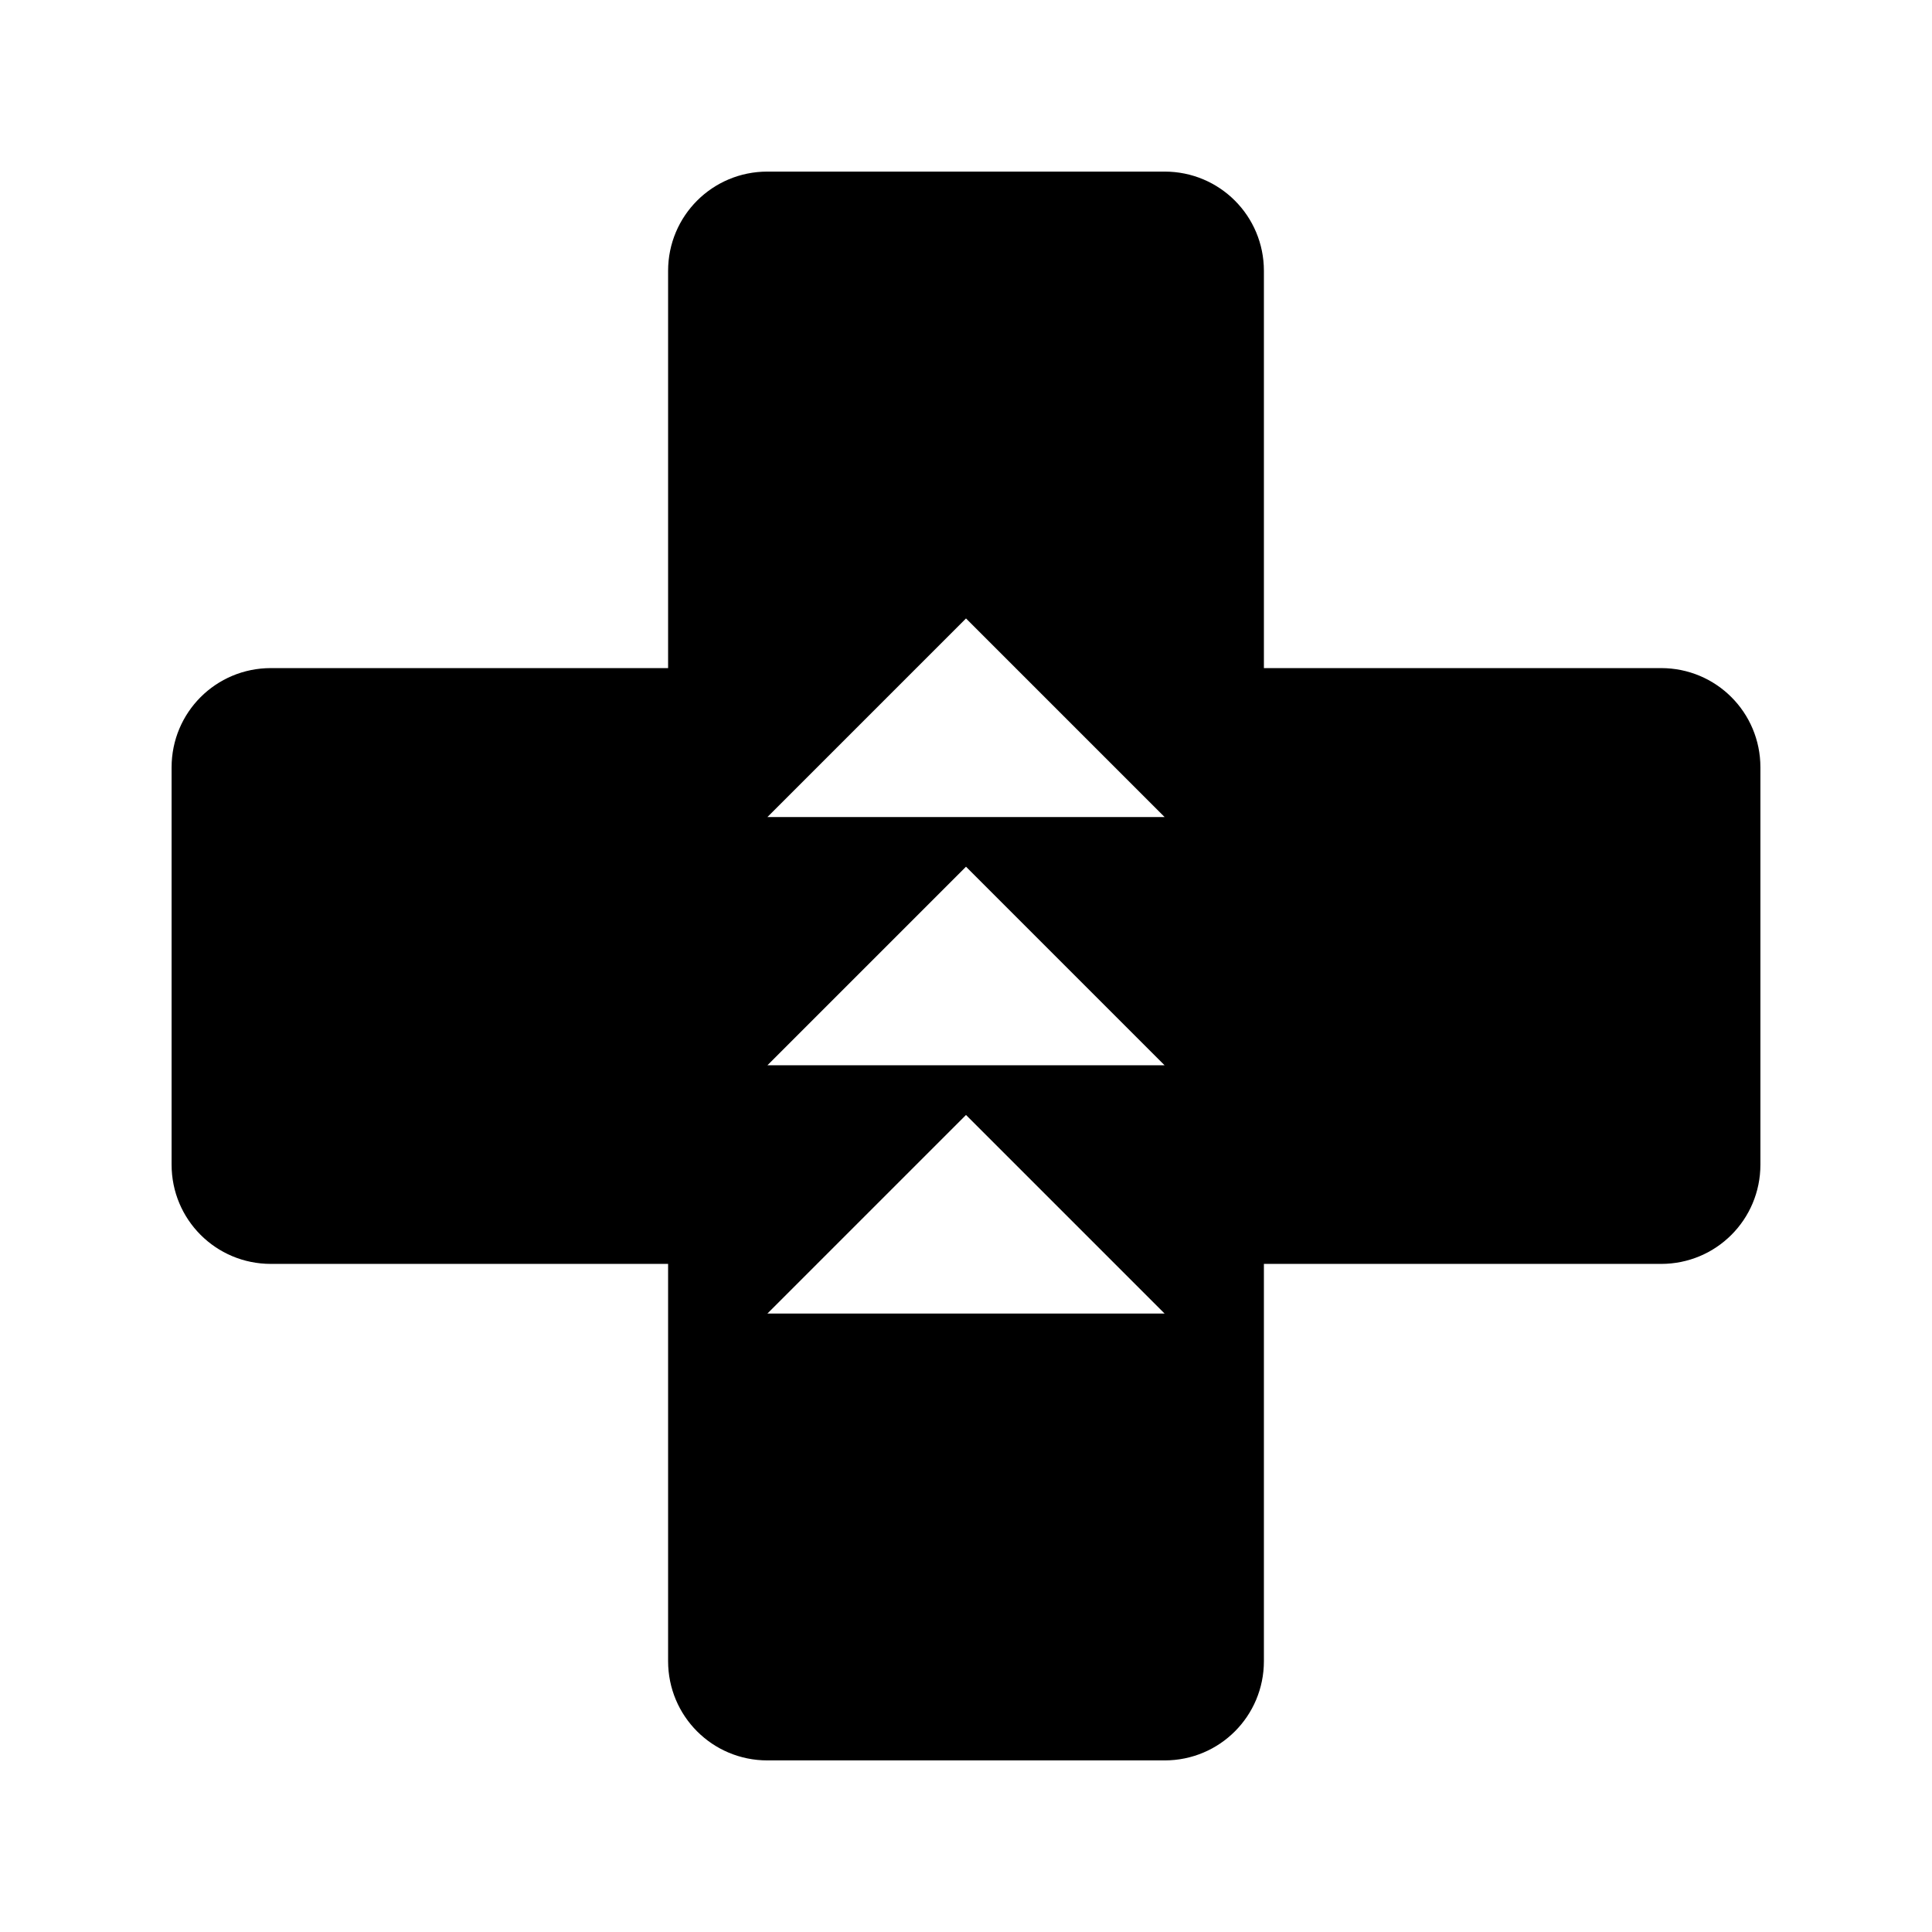 <svg xmlns="http://www.w3.org/2000/svg" width="100%" height="100%" viewBox="0 0 583.68 583.68"><path d="M231.84 531.84c-16.62 0-30-13.38-30-30V381.84H81.84c-16.62 0-30-13.38-30-30V231.84c0-16.62 13.38-30 30-30h120V81.84c0-16.62 13.38-30 30-30h120c16.62 0 30 13.38 30 30v120h120c16.62 0 30 13.38 30 30v120c0 16.62-13.38 30-30 30H381.84v120c0 16.62-13.38 30-30 30z m0-135h120l-60-60z m0-75h120l-60-60z m0-75h120l-60-60z" /></svg>